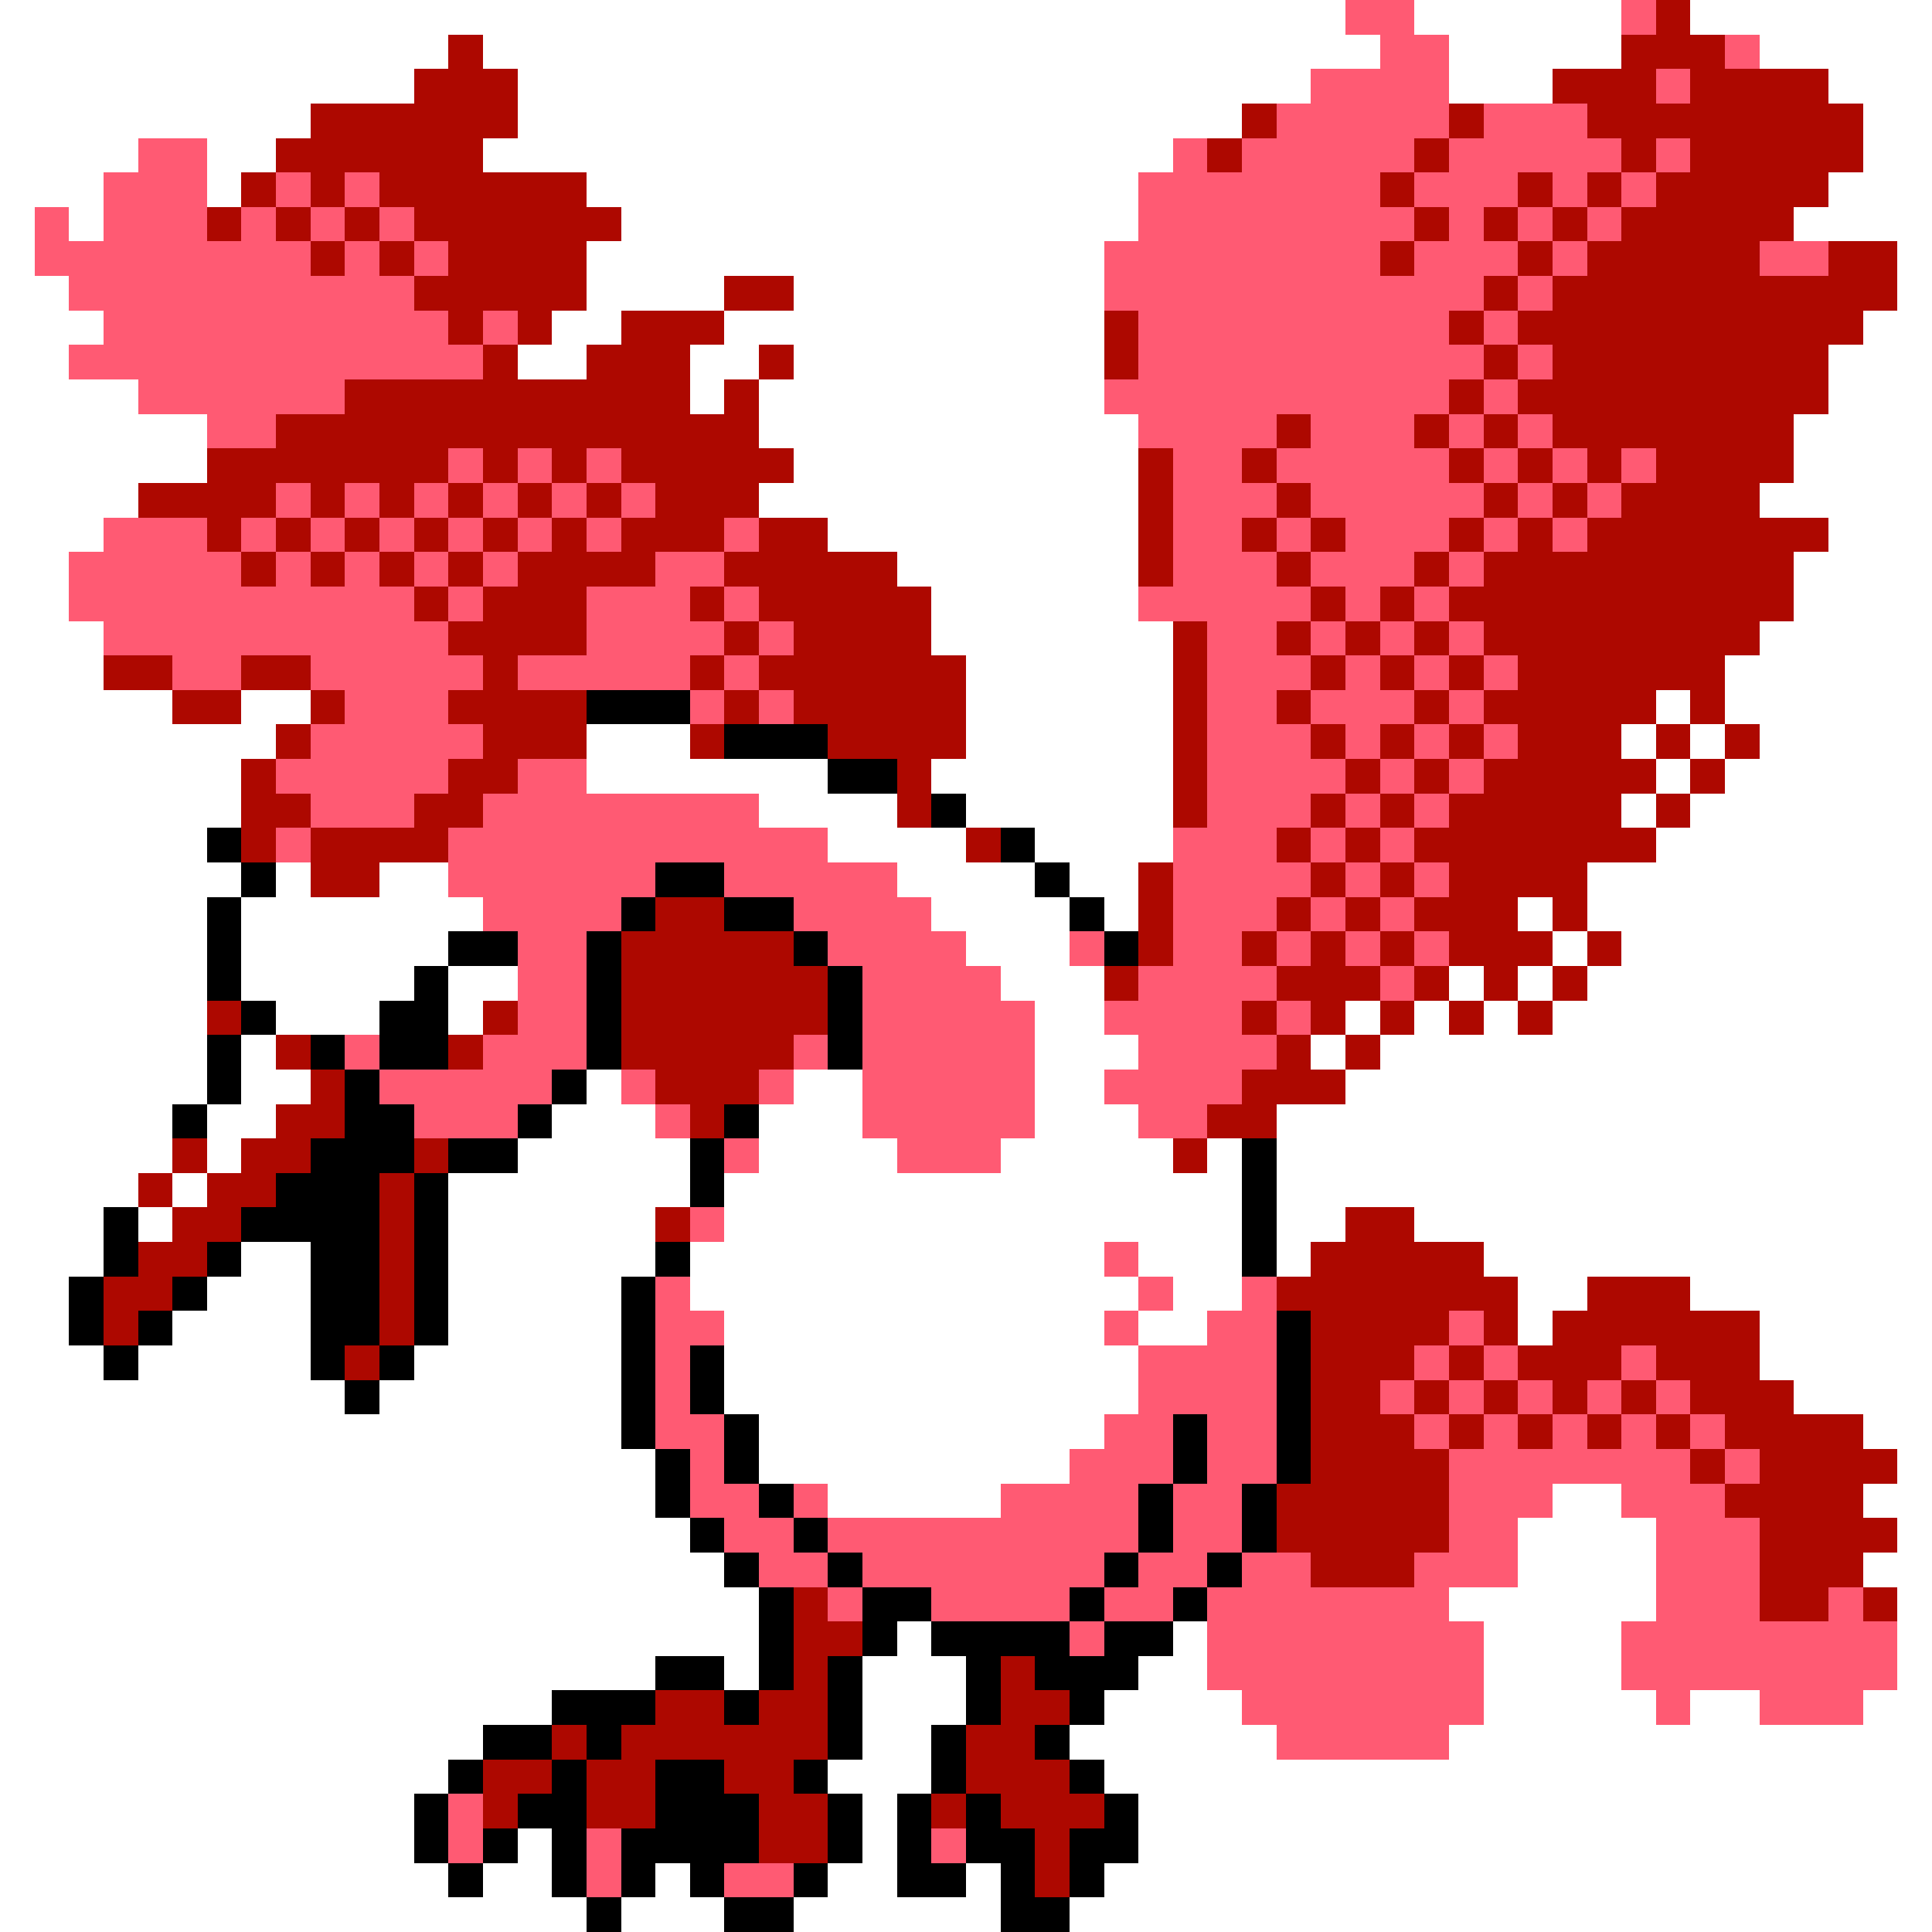 <svg xmlns="http://www.w3.org/2000/svg" viewBox="0 -0.5 56 56" shape-rendering="crispEdges">
<rect x="0" y="-0.5" width="56" height="56" fill="#333333" stroke="none"/>
<path stroke="#ffffff" d="M0 0h39M41 0h6M49 0h7M0 1h13M14 1h26M42 1h5M51 1h5M0 2h12M15 2h23M42 2h3M53 2h3M0 3h9M15 3h21M54 3h2M0 4h4M6 4h2M14 4h20M54 4h2M0 5h3M6 5h1M17 5h16M53 5h3M0 6h1M2 6h1M18 6h15M52 6h4M0 7h1M17 7h15M55 7h1M0 8h2M17 8h4M23 8h9M55 8h1M0 9h3M16 9h2M21 9h11M54 9h2M0 10h2M15 10h2M20 10h2M23 10h9M53 10h3M0 11h4M20 11h1M22 11h10M53 11h3M0 12h6M22 12h11M52 12h4M0 13h6M23 13h10M52 13h4M0 14h4M22 14h11M51 14h5M0 15h3M24 15h9M53 15h3M0 16h2M26 16h7M52 16h4M0 17h2M27 17h6M52 17h4M0 18h3M27 18h7M51 18h5M0 19h3M28 19h6M50 19h6M0 20h5M7 20h2M28 20h6M48 20h1M50 20h6M0 21h8M17 21h3M28 21h6M47 21h1M49 21h1M51 21h5M0 22h7M17 22h7M27 22h7M48 22h1M50 22h6M0 23h7M22 23h4M28 23h6M47 23h1M49 23h7M0 24h6M24 24h4M30 24h4M48 24h8M0 25h7M8 25h1M11 25h2M26 25h4M31 25h2M46 25h10M0 26h6M7 26h7M27 26h4M32 26h1M44 26h1M46 26h10M0 27h6M7 27h6M28 27h3M45 27h1M47 27h9M0 28h6M7 28h5M13 28h2M29 28h3M42 28h1M44 28h1M46 28h10M0 29h6M8 29h3M13 29h1M30 29h2M39 29h1M41 29h1M43 29h1M45 29h11M0 30h6M7 30h1M30 30h3M38 30h1M40 30h16M0 31h6M7 31h2M17 31h1M23 31h2M30 31h2M39 31h17M0 32h5M6 32h2M16 32h3M22 32h3M30 32h3M37 32h19M0 33h5M6 33h1M15 33h5M22 33h4M29 33h5M35 33h1M37 33h19M0 34h4M5 34h1M13 34h7M21 34h15M37 34h19M0 35h3M4 35h1M13 35h6M21 35h15M37 35h2M41 35h15M0 36h3M7 36h2M13 36h6M20 36h12M33 36h3M37 36h1M43 36h13M0 37h2M6 37h3M13 37h5M20 37h13M34 37h2M44 37h2M49 37h7M0 38h2M5 38h4M13 38h5M21 38h11M33 38h2M44 38h1M51 38h5M0 39h3M4 39h5M12 39h6M21 39h12M51 39h5M0 40h10M11 40h7M21 40h12M52 40h4M0 41h18M22 41h10M54 41h2M0 42h19M22 42h9M55 42h1M0 43h19M24 43h5M45 43h2M54 43h2M0 44h20M44 44h4M55 44h1M0 45h21M44 45h4M54 45h2M0 46h22M42 46h6M55 46h1M0 47h22M26 47h1M34 47h1M43 47h4M55 47h1M0 48h19M21 48h1M25 48h3M33 48h2M43 48h4M55 48h1M0 49h16M25 49h3M32 49h4M43 49h5M49 49h2M54 49h2M0 50h14M25 50h2M31 50h6M42 50h14M0 51h13M24 51h3M32 51h24M0 52h12M25 52h1M33 52h23M0 53h12M15 53h1M25 53h1M33 53h23M0 54h13M14 54h2M19 54h1M24 54h2M28 54h1M32 54h24M0 55h17M18 55h3M23 55h6M31 55h25" />
<path stroke="#ff5a73" d="M39 0h2M47 0h1M40 1h2M50 1h1M38 2h4M48 2h1M37 3h5M43 3h3M4 4h2M34 4h1M36 4h5M42 4h5M48 4h1M3 5h3M8 5h1M10 5h1M33 5h7M41 5h3M45 5h1M47 5h1M1 6h1M3 6h3M7 6h1M9 6h1M11 6h1M33 6h8M42 6h1M44 6h1M46 6h1M1 7h8M10 7h1M12 7h1M32 7h8M41 7h3M45 7h1M51 7h2M2 8h10M32 8h11M44 8h1M3 9h10M14 9h1M33 9h9M43 9h1M2 10h12M33 10h10M44 10h1M4 11h6M32 11h10M43 11h1M6 12h2M33 12h4M38 12h3M42 12h1M44 12h1M13 13h1M15 13h1M17 13h1M34 13h2M37 13h5M43 13h1M45 13h1M47 13h1M8 14h1M10 14h1M12 14h1M14 14h1M16 14h1M18 14h1M34 14h3M38 14h5M44 14h1M46 14h1M3 15h3M7 15h1M9 15h1M11 15h1M13 15h1M15 15h1M17 15h1M21 15h1M34 15h2M37 15h1M39 15h3M43 15h1M45 15h1M2 16h5M8 16h1M10 16h1M12 16h1M14 16h1M19 16h2M34 16h3M38 16h3M42 16h1M2 17h10M13 17h1M17 17h3M21 17h1M33 17h5M39 17h1M41 17h1M3 18h10M17 18h4M22 18h1M35 18h2M38 18h1M40 18h1M42 18h1M5 19h2M9 19h5M15 19h5M21 19h1M35 19h3M39 19h1M41 19h1M43 19h1M10 20h3M20 20h1M22 20h1M35 20h2M38 20h3M42 20h1M9 21h5M35 21h3M39 21h1M41 21h1M43 21h1M8 22h5M15 22h2M35 22h4M40 22h1M42 22h1M9 23h3M14 23h8M35 23h3M39 23h1M41 23h1M8 24h1M13 24h11M34 24h3M38 24h1M40 24h1M13 25h6M21 25h5M34 25h4M39 25h1M41 25h1M14 26h4M23 26h4M34 26h3M38 26h1M40 26h1M15 27h2M24 27h4M31 27h1M34 27h2M37 27h1M39 27h1M41 27h1M15 28h2M25 28h4M33 28h4M40 28h1M15 29h2M25 29h5M32 29h4M37 29h1M10 30h1M14 30h3M23 30h1M25 30h5M33 30h4M11 31h5M18 31h1M22 31h1M25 31h5M32 31h4M12 32h3M19 32h1M25 32h5M33 32h2M21 33h1M26 33h3M20 35h1M32 36h1M19 37h1M33 37h1M36 37h1M19 38h2M32 38h1M35 38h2M42 38h1M19 39h1M33 39h4M41 39h1M43 39h1M47 39h1M19 40h1M33 40h4M40 40h1M42 40h1M44 40h1M46 40h1M48 40h1M19 41h2M32 41h2M35 41h2M41 41h1M43 41h1M45 41h1M47 41h1M49 41h1M20 42h1M31 42h3M35 42h2M42 42h7M50 42h1M20 43h2M23 43h1M29 43h4M34 43h2M42 43h3M47 43h3M21 44h2M24 44h9M34 44h2M42 44h2M48 44h3M22 45h2M25 45h7M33 45h2M36 45h2M41 45h3M48 45h3M24 46h1M27 46h4M32 46h2M35 46h7M48 46h3M53 46h1M31 47h1M35 47h8M47 47h8M35 48h8M47 48h8M36 49h7M48 49h1M51 49h3M37 50h5M13 52h1M13 53h1M17 53h1M27 53h1M17 54h1M21 54h2" />
<path stroke="#ad0800" d="M48 0h1M13 1h1M47 1h3M12 2h3M45 2h3M49 2h4M9 3h6M36 3h1M42 3h1M46 3h8M8 4h6M35 4h1M41 4h1M47 4h1M49 4h5M7 5h1M9 5h1M11 5h6M40 5h1M44 5h1M46 5h1M48 5h5M6 6h1M8 6h1M10 6h1M12 6h6M41 6h1M43 6h1M45 6h1M47 6h5M9 7h1M11 7h1M13 7h4M40 7h1M44 7h1M46 7h5M53 7h2M12 8h5M21 8h2M43 8h1M45 8h10M13 9h1M15 9h1M18 9h3M32 9h1M42 9h1M44 9h10M14 10h1M17 10h3M22 10h1M32 10h1M43 10h1M45 10h8M10 11h10M21 11h1M42 11h1M44 11h9M8 12h14M37 12h1M41 12h1M43 12h1M45 12h7M6 13h7M14 13h1M16 13h1M18 13h5M33 13h1M36 13h1M42 13h1M44 13h1M46 13h1M48 13h4M4 14h4M9 14h1M11 14h1M13 14h1M15 14h1M17 14h1M19 14h3M33 14h1M37 14h1M43 14h1M45 14h1M47 14h4M6 15h1M8 15h1M10 15h1M12 15h1M14 15h1M16 15h1M18 15h3M22 15h2M33 15h1M36 15h1M38 15h1M42 15h1M44 15h1M46 15h7M7 16h1M9 16h1M11 16h1M13 16h1M15 16h4M21 16h5M33 16h1M37 16h1M41 16h1M43 16h9M12 17h1M14 17h3M20 17h1M22 17h5M38 17h1M40 17h1M42 17h10M13 18h4M21 18h1M23 18h4M34 18h1M37 18h1M39 18h1M41 18h1M43 18h8M3 19h2M7 19h2M14 19h1M20 19h1M22 19h6M34 19h1M38 19h1M40 19h1M42 19h1M44 19h6M5 20h2M9 20h1M13 20h4M21 20h1M23 20h5M34 20h1M37 20h1M41 20h1M43 20h5M49 20h1M8 21h1M14 21h3M20 21h1M24 21h4M34 21h1M38 21h1M40 21h1M42 21h1M44 21h3M48 21h1M50 21h1M7 22h1M13 22h2M26 22h1M34 22h1M39 22h1M41 22h1M43 22h5M49 22h1M7 23h2M12 23h2M26 23h1M34 23h1M38 23h1M40 23h1M42 23h5M48 23h1M7 24h1M9 24h4M28 24h1M37 24h1M39 24h1M41 24h7M9 25h2M33 25h1M38 25h1M40 25h1M42 25h4M19 26h2M33 26h1M37 26h1M39 26h1M41 26h3M45 26h1M18 27h5M33 27h1M36 27h1M38 27h1M40 27h1M42 27h3M46 27h1M18 28h6M32 28h1M37 28h3M41 28h1M43 28h1M45 28h1M6 29h1M14 29h1M18 29h6M36 29h1M38 29h1M40 29h1M42 29h1M44 29h1M8 30h1M13 30h1M18 30h5M37 30h1M39 30h1M9 31h1M19 31h3M36 31h3M8 32h2M20 32h1M35 32h2M5 33h1M7 33h2M12 33h1M34 33h1M4 34h1M6 34h2M11 34h1M5 35h2M11 35h1M19 35h1M39 35h2M4 36h2M11 36h1M38 36h5M3 37h2M11 37h1M37 37h7M46 37h3M3 38h1M11 38h1M38 38h4M43 38h1M45 38h6M10 39h1M38 39h3M42 39h1M44 39h3M48 39h3M38 40h2M41 40h1M43 40h1M45 40h1M47 40h1M49 40h3M38 41h3M42 41h1M44 41h1M46 41h1M48 41h1M50 41h4M38 42h4M49 42h1M51 42h4M37 43h5M50 43h4M37 44h5M51 44h4M38 45h3M51 45h3M23 46h1M51 46h2M54 46h1M23 47h2M23 48h1M29 48h1M19 49h2M22 49h2M29 49h2M16 50h1M18 50h6M28 50h2M14 51h2M17 51h2M21 51h2M28 51h3M14 52h1M17 52h2M22 52h2M27 52h1M29 52h3M22 53h2M30 53h1M30 54h1" />
<path stroke="#000000" d="M17 20h3M21 21h3M24 22h2M27 23h1M6 24h1M29 24h1M7 25h1M19 25h2M30 25h1M6 26h1M18 26h1M21 26h2M31 26h1M6 27h1M13 27h2M17 27h1M23 27h1M32 27h1M6 28h1M12 28h1M17 28h1M24 28h1M7 29h1M11 29h2M17 29h1M24 29h1M6 30h1M9 30h1M11 30h2M17 30h1M24 30h1M6 31h1M10 31h1M16 31h1M5 32h1M10 32h2M15 32h1M21 32h1M9 33h3M13 33h2M20 33h1M36 33h1M8 34h3M12 34h1M20 34h1M36 34h1M3 35h1M7 35h4M12 35h1M36 35h1M3 36h1M6 36h1M9 36h2M12 36h1M19 36h1M36 36h1M2 37h1M5 37h1M9 37h2M12 37h1M18 37h1M2 38h1M4 38h1M9 38h2M12 38h1M18 38h1M37 38h1M3 39h1M9 39h1M11 39h1M18 39h1M20 39h1M37 39h1M10 40h1M18 40h1M20 40h1M37 40h1M18 41h1M21 41h1M34 41h1M37 41h1M19 42h1M21 42h1M34 42h1M37 42h1M19 43h1M22 43h1M33 43h1M36 43h1M20 44h1M23 44h1M33 44h1M36 44h1M21 45h1M24 45h1M32 45h1M35 45h1M22 46h1M25 46h2M31 46h1M34 46h1M22 47h1M25 47h1M27 47h4M32 47h2M19 48h2M22 48h1M24 48h1M28 48h1M30 48h3M16 49h3M21 49h1M24 49h1M28 49h1M31 49h1M14 50h2M17 50h1M24 50h1M27 50h1M30 50h1M13 51h1M16 51h1M19 51h2M23 51h1M27 51h1M31 51h1M12 52h1M15 52h2M19 52h3M24 52h1M26 52h1M28 52h1M32 52h1M12 53h1M14 53h1M16 53h1M18 53h4M24 53h1M26 53h1M28 53h2M31 53h2M13 54h1M16 54h1M18 54h1M20 54h1M23 54h1M26 54h2M29 54h1M31 54h1M17 55h1M21 55h2M29 55h2" />
</svg>